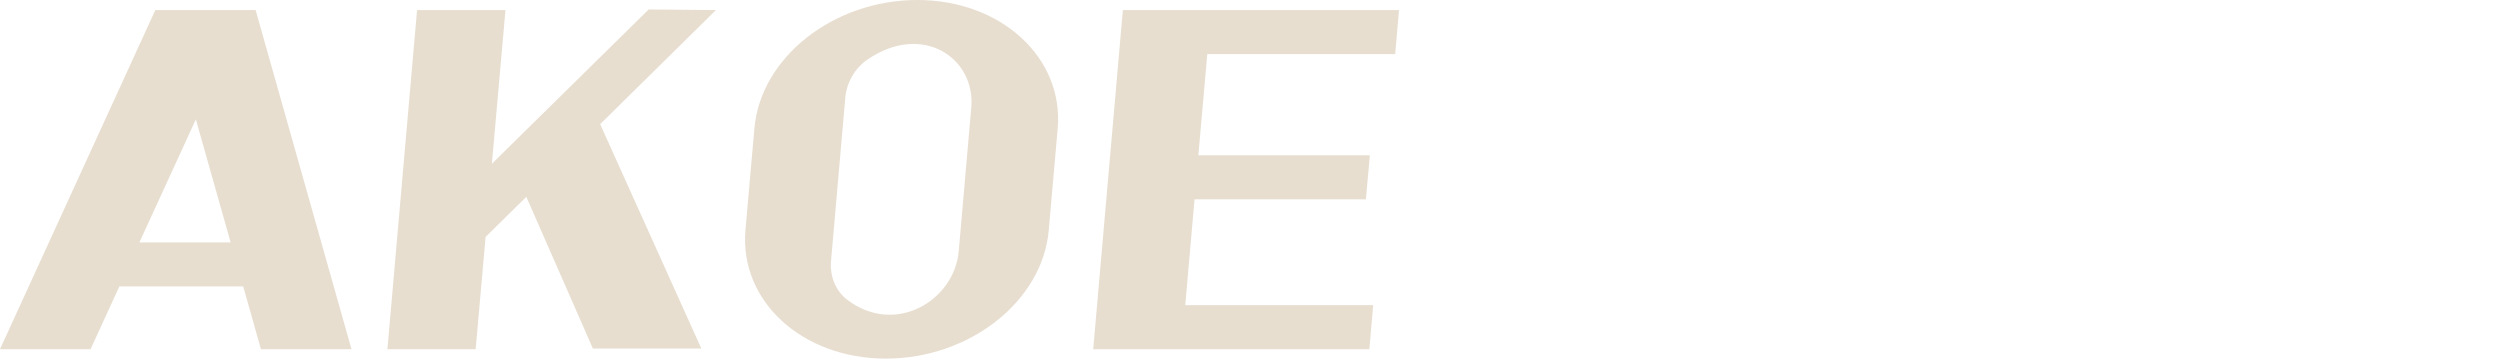 <svg width="151" height="22" viewBox="0 0 151 22" fill="none" xmlns="http://www.w3.org/2000/svg">
<g id="logo" clip-path="url(#clip0_9_9401)">
<path id="Vector" d="M9.38 0.61L0 21.09H5.47L7.21 17.3H14.69L15.76 21.09H21.23L15.44 0.61H9.39H9.38ZM8.42 14.64L11.83 7.21L13.93 14.64H8.42Z" fill="#E7DED0"/>
<path id="Vector_2" d="M55.405 0C50.345 0 45.935 3.47 45.565 7.76L45.025 13.9C44.655 18.18 48.445 21.66 53.505 21.66C58.565 21.66 62.975 18.19 63.345 13.9L63.885 7.76C64.255 3.48 60.465 0 55.405 0ZM57.905 15.18C57.645 18.14 54.085 20.32 51.165 18.1C50.465 17.56 50.115 16.68 50.195 15.76L51.055 5.91C51.135 4.99 51.635 4.1 52.435 3.57C55.745 1.34 58.925 3.52 58.665 6.49L57.905 15.2V15.18Z" fill="#E7DED0"/>
<path id="Vector_3" d="M43.24 0.61L39.18 0.57L29.71 9.89L30.53 0.61H25.19L23.4 21.09H28.73L29.33 14.31L31.79 11.89L35.81 21.05H42.36L36.25 7.5L43.24 0.61Z" fill="#E7DED0"/>
<path id="Vector_4" d="M67.82 0.61L66.03 21.09H82.71L82.94 18.43H71.59L72.15 12.04H82.5L82.74 9.38H72.38L72.92 3.27H84.27L84.5 0.61H67.82Z" fill="#E7DED0"/>
</g>
<defs>
<clipPath id="clip0_9_9401">
<rect width="150.09" height="21.65" fill="white"/>
</clipPath>
</defs>
</svg>
